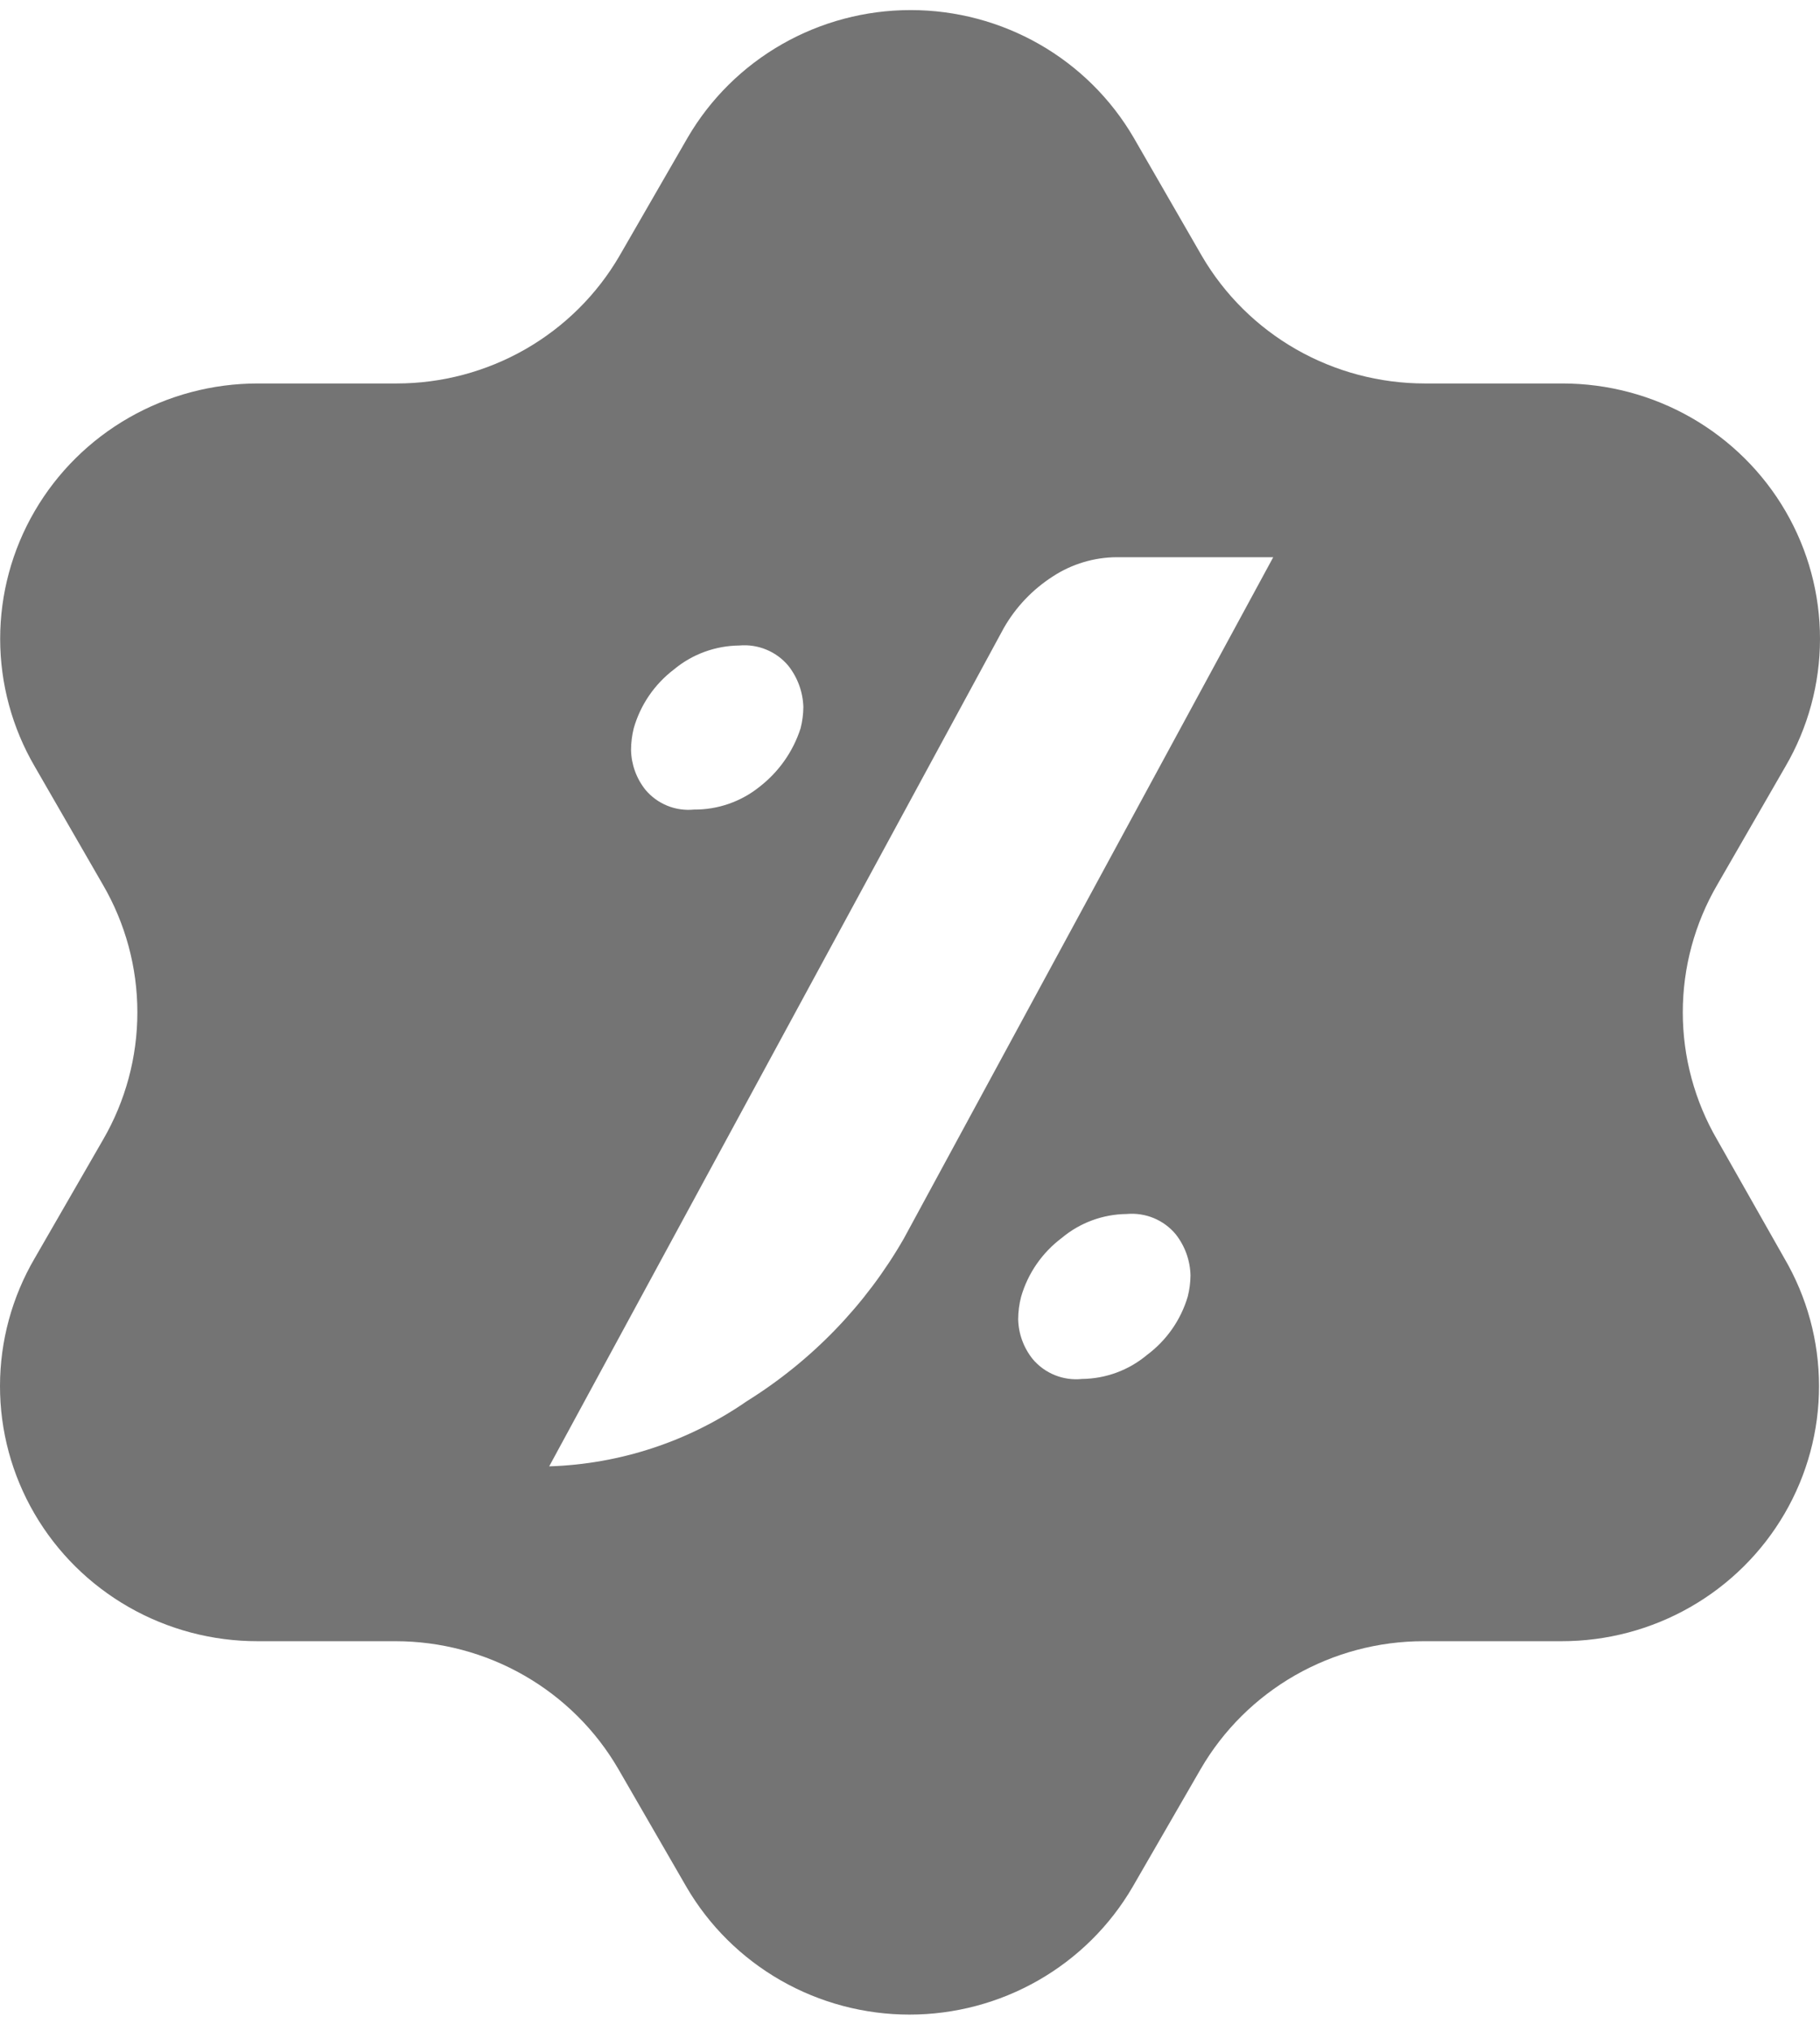 <svg width="69" height="77" viewBox="0 0 69 77" fill="none" xmlns="http://www.w3.org/2000/svg">
<path d="M65.104 43.218C64.248 41.747 63.798 40.08 63.798 38.382C63.798 36.685 64.248 35.017 65.104 33.547L67.689 29.062C68.547 27.591 68.999 25.923 69 24.224C69.001 22.525 68.551 20.856 67.695 19.384C66.839 17.912 65.607 16.69 64.124 15.839C62.64 14.989 60.957 14.54 59.243 14.539H54.02C52.307 14.539 50.623 14.092 49.139 13.244C47.655 12.395 46.423 11.174 45.565 9.704L42.98 5.219C42.122 3.748 40.89 2.527 39.406 1.678C37.922 0.829 36.238 0.382 34.525 0.382C32.811 0.382 31.128 0.829 29.644 1.678C28.16 2.527 26.927 3.748 26.07 5.219L23.484 9.704C22.628 11.174 21.397 12.394 19.914 13.243C18.432 14.091 16.75 14.539 15.038 14.539H9.772C8.057 14.539 6.373 14.986 4.888 15.836C3.403 16.686 2.17 17.909 1.314 19.381C0.457 20.852 0.006 22.522 0.006 24.222C0.007 25.921 0.459 27.591 1.317 29.062L3.903 33.547C4.758 35.017 5.208 36.685 5.208 38.382C5.208 40.08 4.758 41.747 3.903 43.218L1.317 47.703C0.456 49.174 0.002 50.843 6.23848e-06 52.544C-0.002 54.245 0.449 55.916 1.306 57.388C2.164 58.861 3.398 60.084 4.884 60.933C6.37 61.782 8.056 62.228 9.772 62.225H14.995C16.708 62.226 18.391 62.674 19.873 63.524C21.356 64.375 22.587 65.597 23.441 67.069L26.027 71.546C26.884 73.016 28.117 74.237 29.601 75.086C31.085 75.935 32.768 76.382 34.482 76.382C36.195 76.382 37.878 75.935 39.362 75.086C40.847 74.237 42.079 73.016 42.937 71.546L45.522 67.069C46.377 65.596 47.609 64.373 49.093 63.522C50.578 62.672 52.262 62.224 53.977 62.225H59.2C60.915 62.227 62.6 61.78 64.085 60.93C65.57 60.08 66.803 58.857 67.659 57.385C68.516 55.912 68.966 54.242 68.963 52.542C68.961 50.842 68.507 49.173 67.646 47.703L65.104 43.218ZM24.027 27.61C24.28 26.723 24.815 25.941 25.553 25.38C26.246 24.803 27.121 24.483 28.026 24.474C28.376 24.442 28.729 24.496 29.053 24.63C29.378 24.764 29.664 24.974 29.888 25.243C30.241 25.691 30.44 26.239 30.457 26.807C30.454 27.078 30.42 27.347 30.353 27.61C30.07 28.493 29.523 29.27 28.785 29.839C28.084 30.399 27.21 30.701 26.311 30.694C25.967 30.728 25.62 30.679 25.3 30.549C24.98 30.419 24.697 30.214 24.475 29.951C24.129 29.52 23.936 28.989 23.924 28.438C23.925 28.159 23.959 27.881 24.027 27.61ZM45.031 49.155C44.77 50.042 44.225 50.822 43.48 51.376C42.792 51.952 41.923 52.272 41.023 52.282C40.673 52.319 40.319 52.269 39.993 52.138C39.667 52.007 39.378 51.798 39.153 51.53C38.807 51.099 38.613 50.568 38.601 50.018C38.603 49.73 38.64 49.443 38.713 49.163C38.971 48.274 39.512 47.492 40.256 46.934C40.944 46.358 41.812 46.038 42.712 46.028C43.062 45.996 43.415 46.049 43.74 46.183C44.064 46.317 44.351 46.528 44.574 46.797C44.926 47.245 45.123 47.793 45.134 48.36C45.131 48.628 45.097 48.895 45.031 49.155ZM34.266 46.959C32.824 49.471 30.779 51.59 28.311 53.127C26.109 54.653 23.506 55.511 20.821 55.596L38.058 23.808C38.511 23.017 39.149 22.346 39.92 21.852C40.639 21.383 41.481 21.13 42.342 21.126H48.271L34.266 46.959Z" fill="#747474"/>
</svg>
